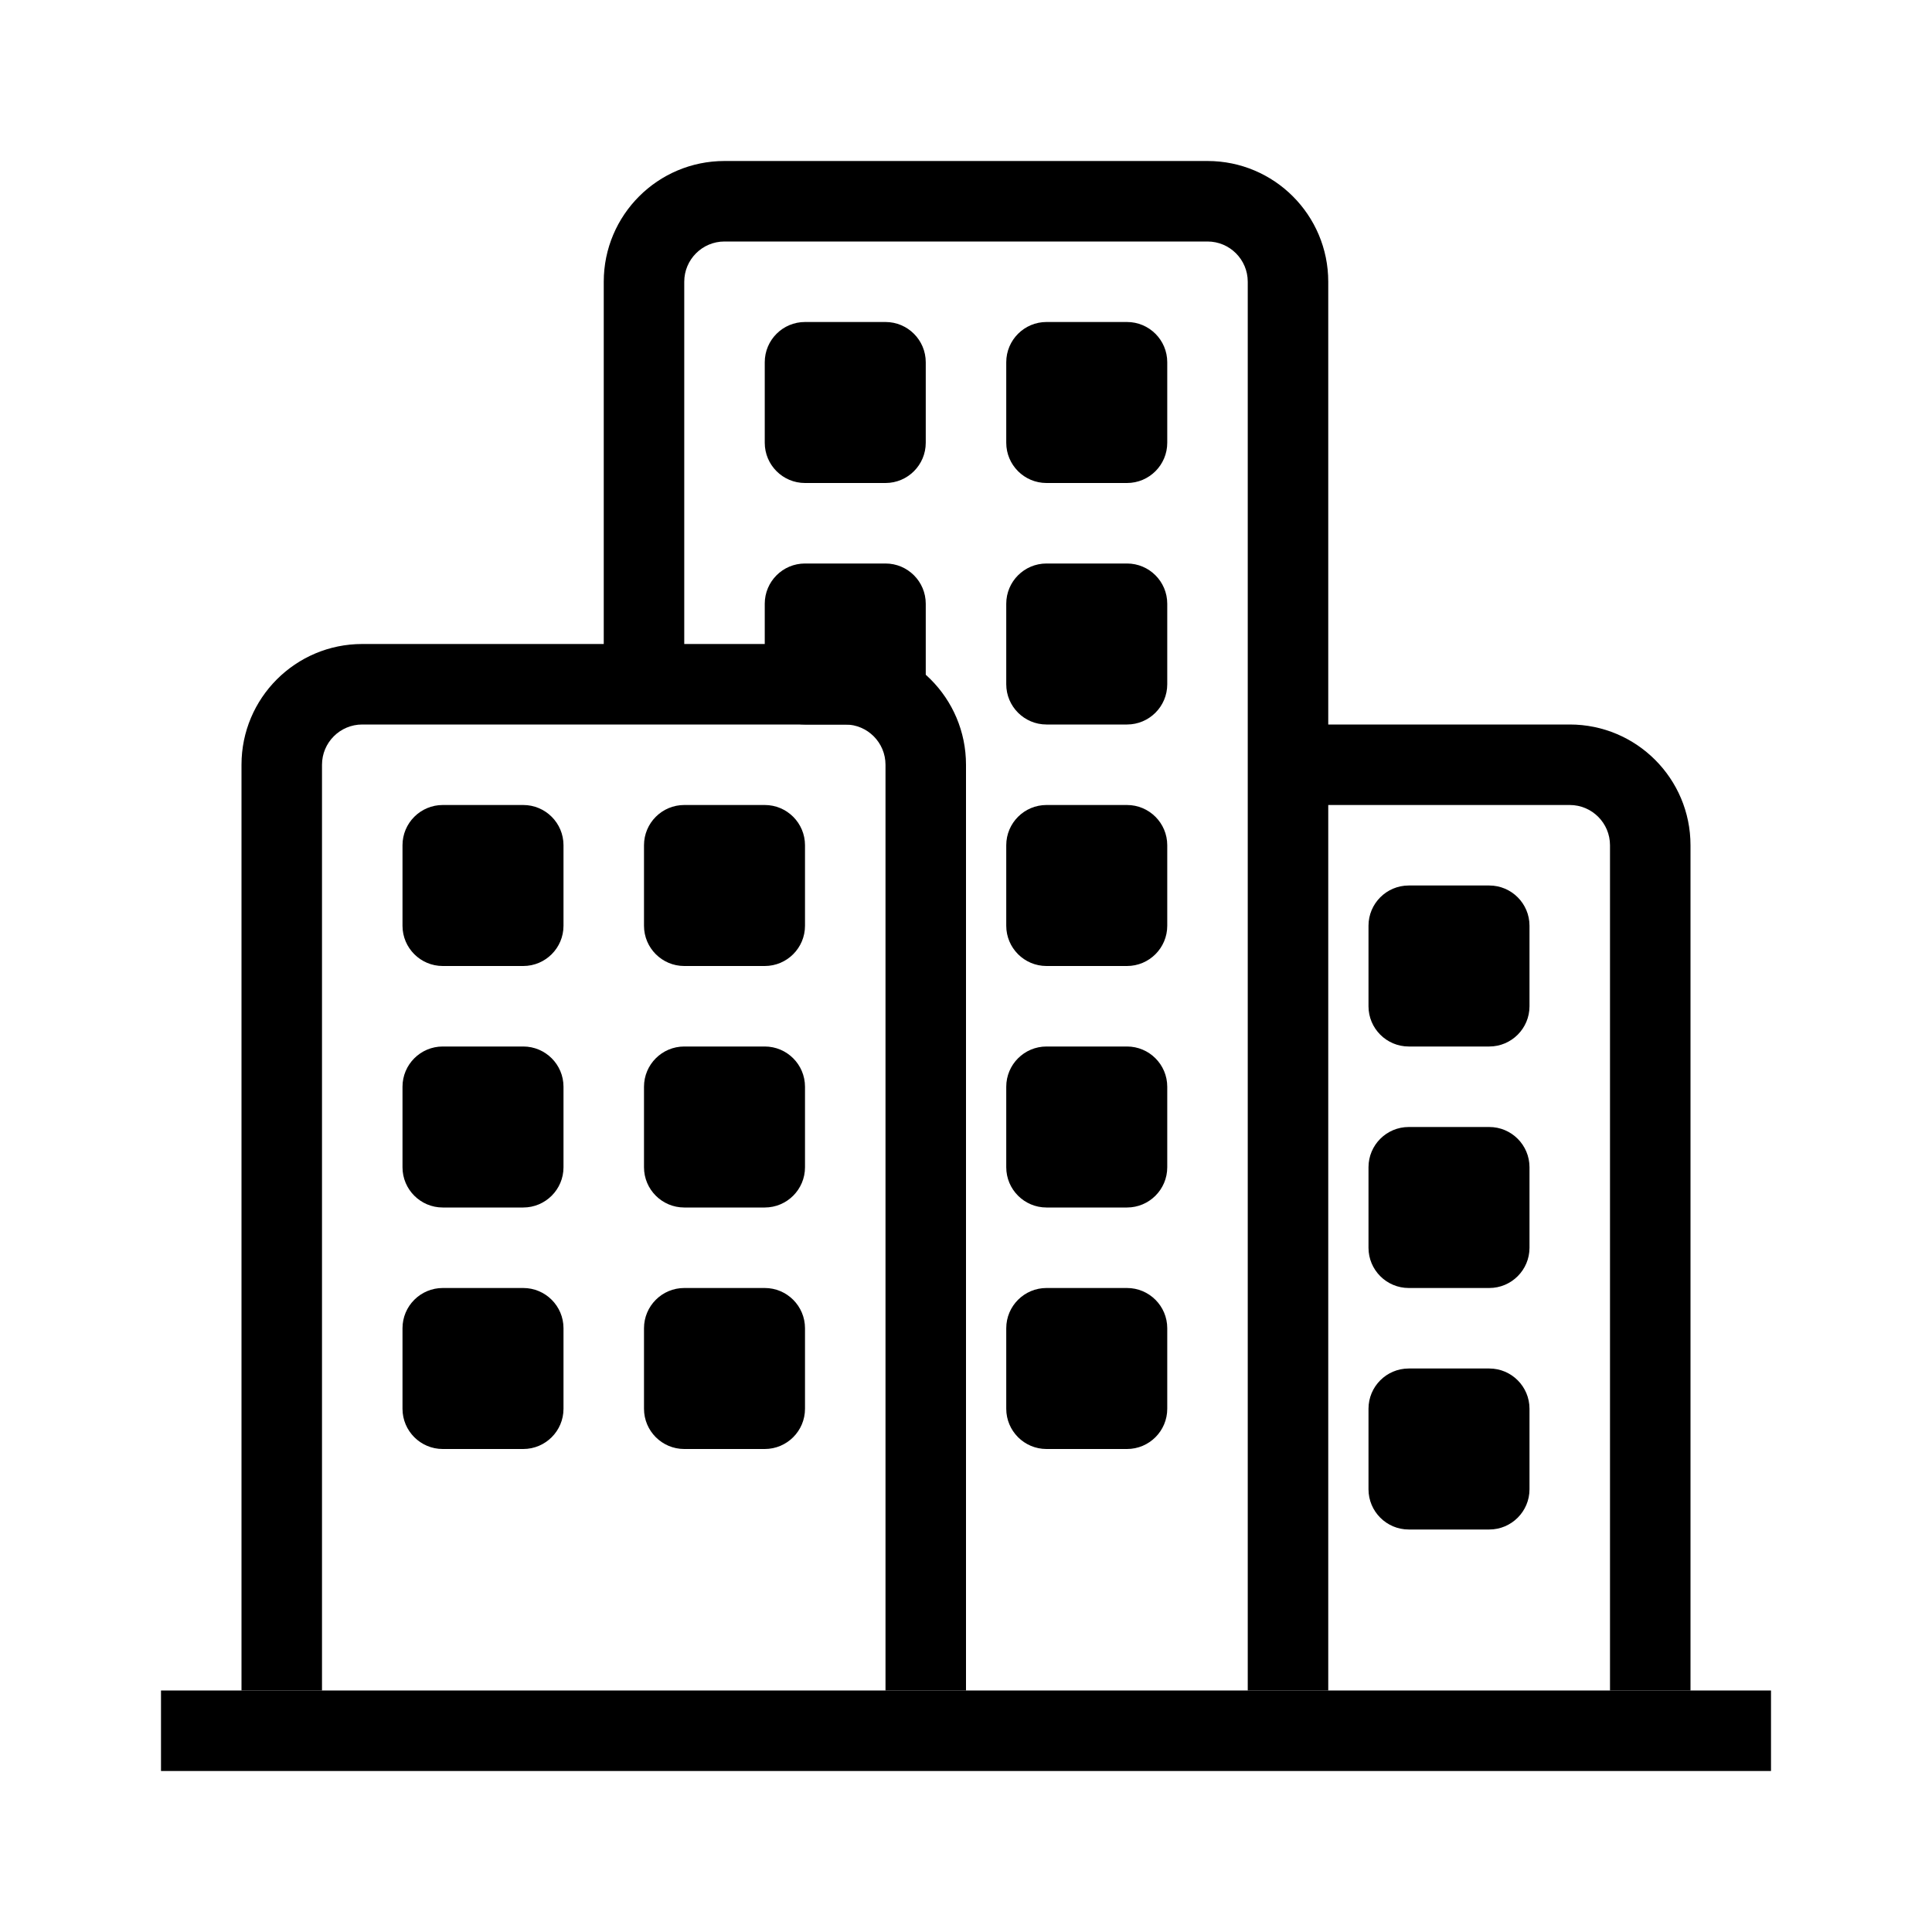 <svg width="48px" height="48px" viewBox="0 0 48 48" fill="none" xmlns="http://www.w3.org/2000/svg">
<path fill-rule="evenodd" clip-rule="evenodd" d="M9 18C8.448 18 8 18.448 8 19V42H6V19C6 17.343 7.343 16 9 16H21C22.657 16 24 17.343 24 19V42H22V19C22 18.448 21.552 18 21 18H9Z" fill="#000000"/>
<path fill-rule="evenodd" clip-rule="evenodd" d="M39 20H32V18H39C40.657 18 42 19.343 42 21V42H40V21C40 20.448 39.552 20 39 20Z" fill="#000000"/>
<path fill-rule="evenodd" clip-rule="evenodd" d="M18 6C17.448 6 17 6.448 17 7V17H15V7C15 5.343 16.343 4 18 4H30C31.657 4 33 5.343 33 7V42H31V7C31 6.448 30.552 6 30 6H18Z" fill="#000000"/>
<path fill-rule="evenodd" clip-rule="evenodd" d="M44 44H4V42H44V44Z" fill="#000000"/>
<path fill-rule="evenodd" clip-rule="evenodd" d="M20 8C19.448 8 19 8.448 19 9V11C19 11.552 19.448 12 20 12H22C22.552 12 23 11.552 23 11V9C23 8.448 22.552 8 22 8H20Z" fill="#000000"/>
<path fill-rule="evenodd" clip-rule="evenodd" d="M11 20C10.448 20 10 20.448 10 21V23C10 23.552 10.448 24 11 24H13C13.552 24 14 23.552 14 23V21C14 20.448 13.552 20 13 20H11Z" fill="#000000"/>
<path fill-rule="evenodd" clip-rule="evenodd" d="M17 20C16.448 20 16 20.448 16 21V23C16 23.552 16.448 24 17 24H19C19.552 24 20 23.552 20 23V21C20 20.448 19.552 20 19 20H17Z" fill="#000000"/>
<path fill-rule="evenodd" clip-rule="evenodd" d="M20 14C19.448 14 19 14.448 19 15V17C19 17.552 19.448 18 20 18H22C22.552 18 23 17.552 23 17V15C23 14.448 22.552 14 22 14H20Z" fill="#000000"/>
<path fill-rule="evenodd" clip-rule="evenodd" d="M11 26C10.448 26 10 26.448 10 27V29C10 29.552 10.448 30 11 30H13C13.552 30 14 29.552 14 29V27C14 26.448 13.552 26 13 26H11Z" fill="#000000"/>
<path fill-rule="evenodd" clip-rule="evenodd" d="M11 32C10.448 32 10 32.448 10 33V35C10 35.552 10.448 36 11 36H13C13.552 36 14 35.552 14 35V33C14 32.448 13.552 32 13 32H11Z" fill="#000000"/>
<path fill-rule="evenodd" clip-rule="evenodd" d="M17 26C16.448 26 16 26.448 16 27V29C16 29.552 16.448 30 17 30H19C19.552 30 20 29.552 20 29V27C20 26.448 19.552 26 19 26H17Z" fill="#000000"/>
<path fill-rule="evenodd" clip-rule="evenodd" d="M17 32C16.448 32 16 32.448 16 33V35C16 35.552 16.448 36 17 36H19C19.552 36 20 35.552 20 35V33C20 32.448 19.552 32 19 32H17Z" fill="#000000"/>
<path fill-rule="evenodd" clip-rule="evenodd" d="M26 8C25.448 8 25 8.448 25 9V11C25 11.552 25.448 12 26 12H28C28.552 12 29 11.552 29 11V9C29 8.448 28.552 8 28 8H26Z" fill="#000000"/>
<path fill-rule="evenodd" clip-rule="evenodd" d="M26 14C25.448 14 25 14.448 25 15V17C25 17.552 25.448 18 26 18H28C28.552 18 29 17.552 29 17V15C29 14.448 28.552 14 28 14H26Z" fill="#000000"/>
<path fill-rule="evenodd" clip-rule="evenodd" d="M26 20C25.448 20 25 20.448 25 21V23C25 23.552 25.448 24 26 24H28C28.552 24 29 23.552 29 23V21C29 20.448 28.552 20 28 20H26Z" fill="#000000"/>
<path fill-rule="evenodd" clip-rule="evenodd" d="M26 26C25.448 26 25 26.448 25 27V29C25 29.552 25.448 30 26 30H28C28.552 30 29 29.552 29 29V27C29 26.448 28.552 26 28 26H26Z" fill="#000000"/>
<path fill-rule="evenodd" clip-rule="evenodd" d="M35 22C34.448 22 34 22.448 34 23V25C34 25.552 34.448 26 35 26H37C37.552 26 38 25.552 38 25V23C38 22.448 37.552 22 37 22H35Z" fill="#000000"/>
<path fill-rule="evenodd" clip-rule="evenodd" d="M35 28C34.448 28 34 28.448 34 29V31C34 31.552 34.448 32 35 32H37C37.552 32 38 31.552 38 31V29C38 28.448 37.552 28 37 28H35Z" fill="#000000"/>
<path fill-rule="evenodd" clip-rule="evenodd" d="M35 34C34.448 34 34 34.448 34 35V37C34 37.552 34.448 38 35 38H37C37.552 38 38 37.552 38 37V35C38 34.448 37.552 34 37 34H35Z" fill="#000000"/>
<path fill-rule="evenodd" clip-rule="evenodd" d="M26 32C25.448 32 25 32.448 25 33V35C25 35.552 25.448 36 26 36H28C28.552 36 29 35.552 29 35V33C29 32.448 28.552 32 28 32H26Z" fill="#000000"/>
</svg>
